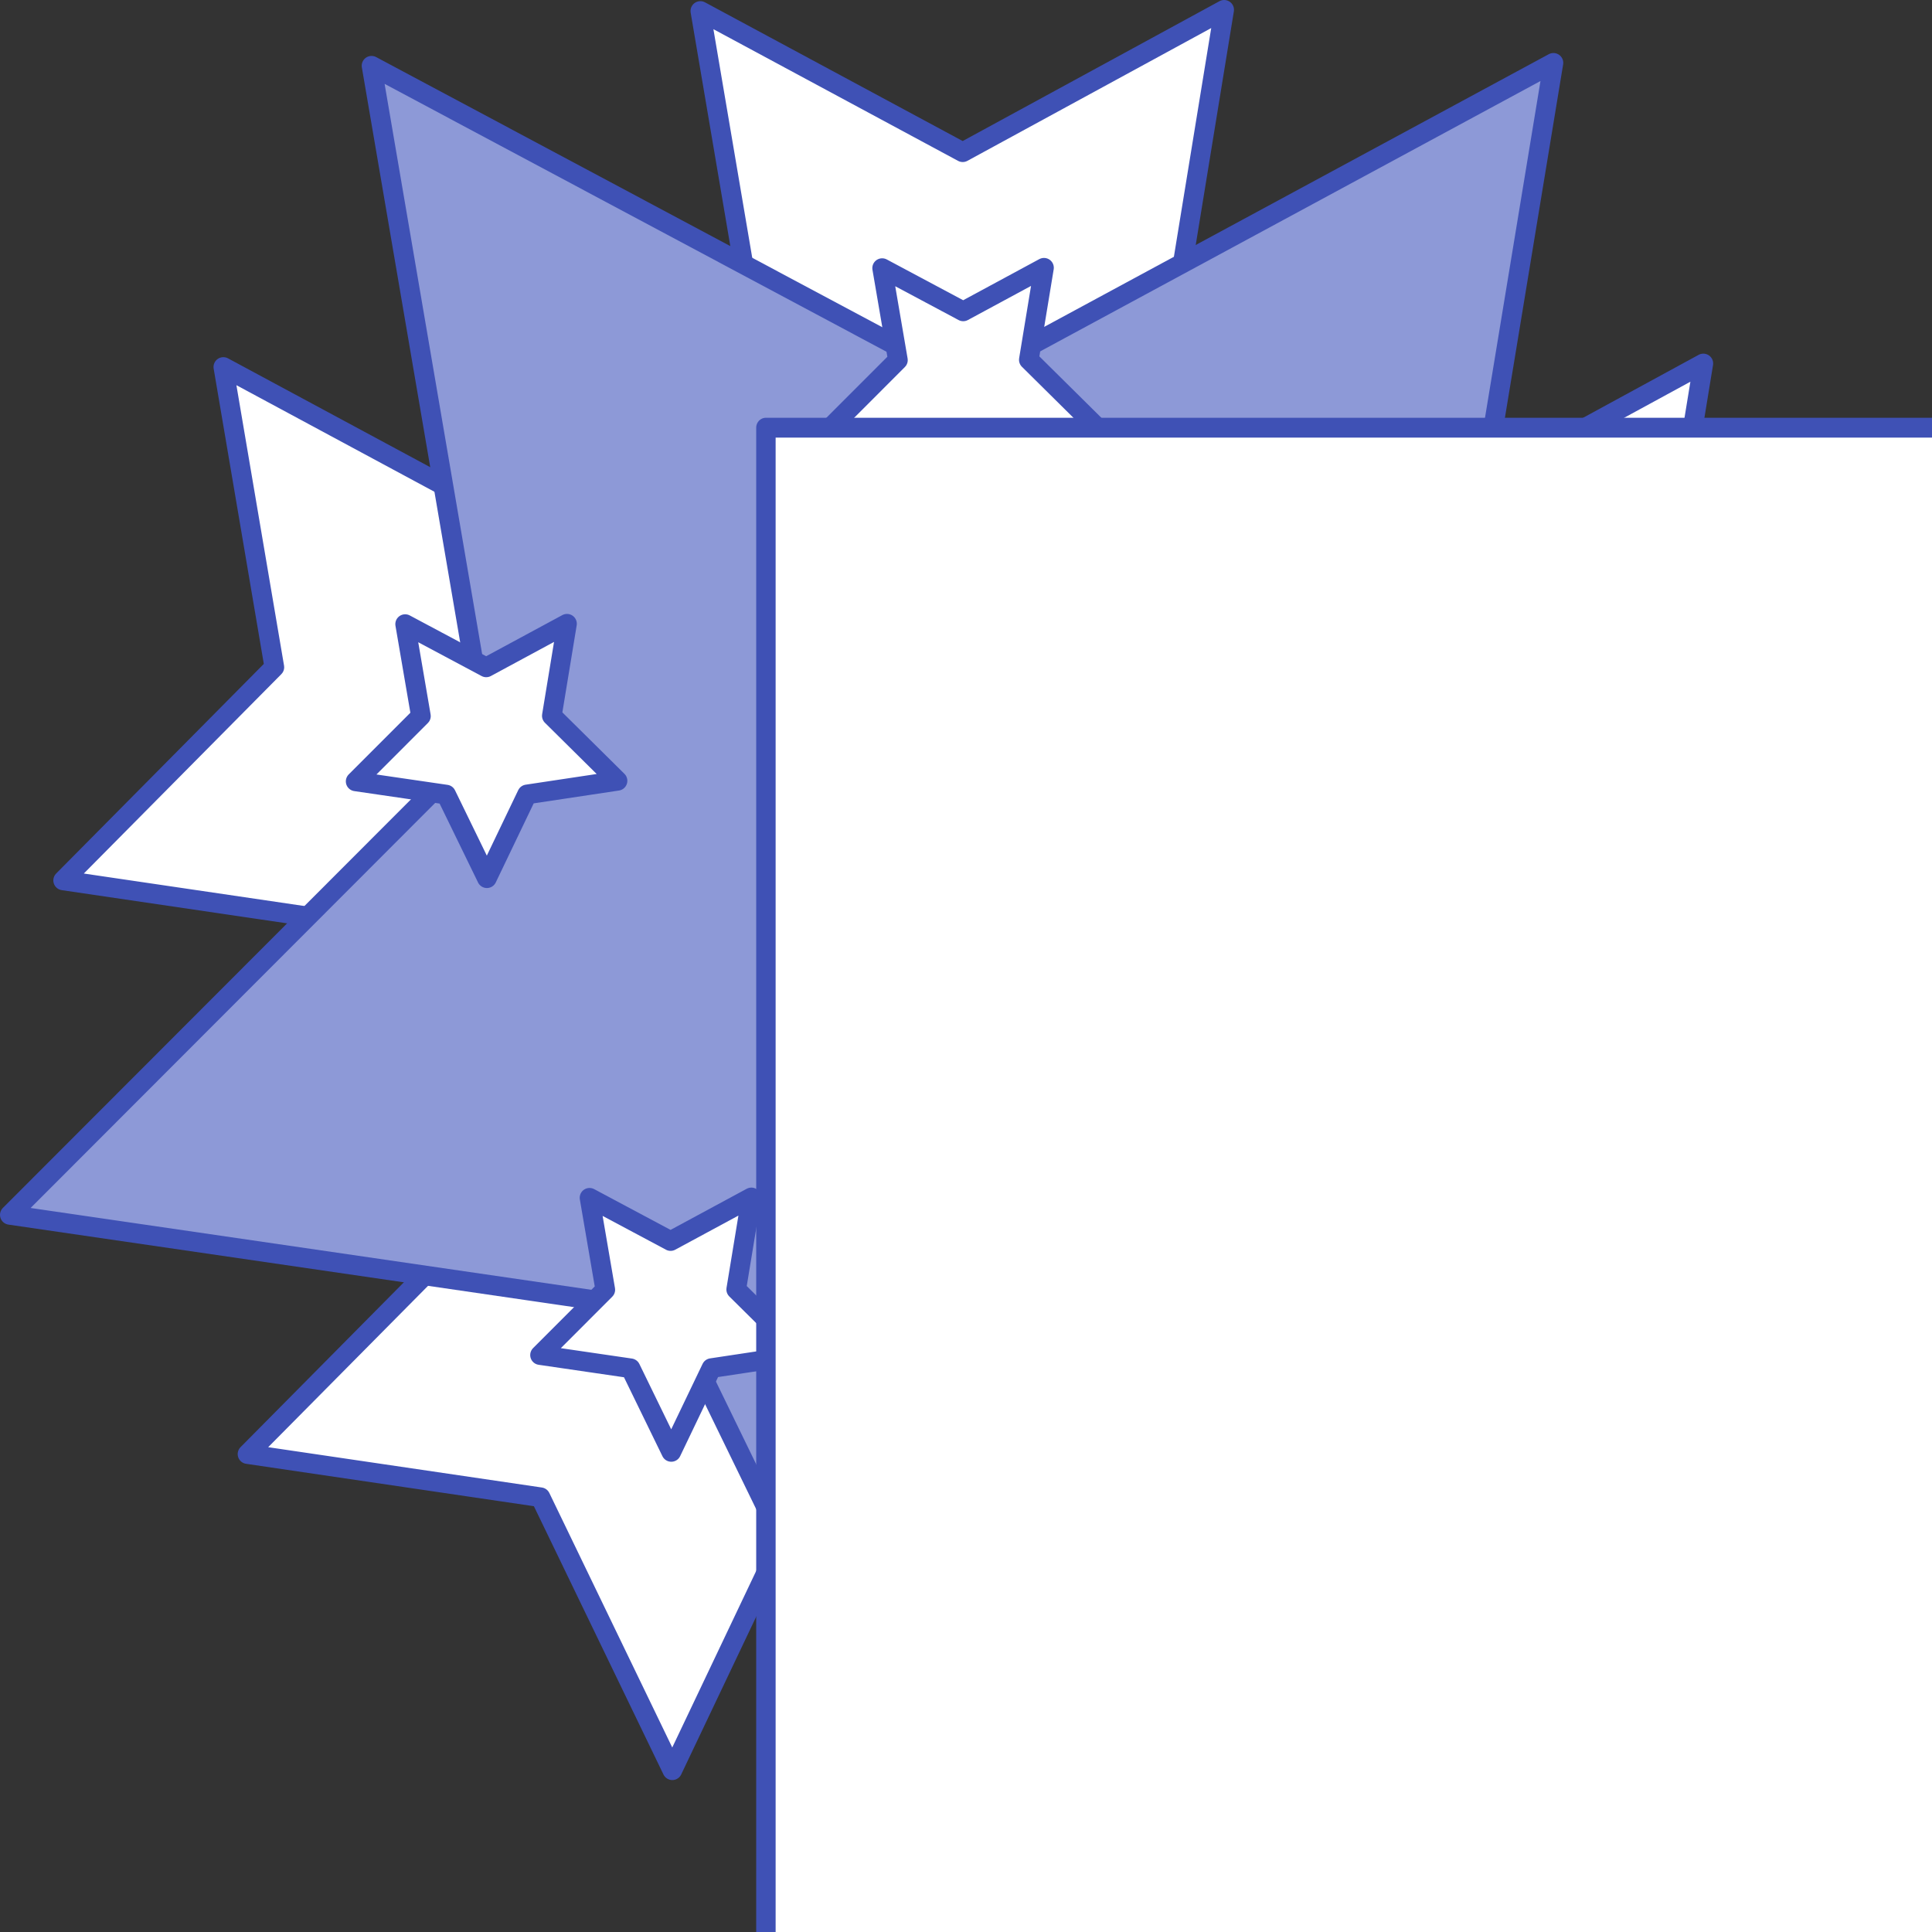 <?xml version="1.0" encoding="UTF-8" standalone="no"?>
<svg
   xmlns:dc="http://purl.org/dc/elements/1.1/"
   xmlns:cc="http://creativecommons.org/ns#"
   xmlns:rdf="http://www.w3.org/1999/02/22-rdf-syntax-ns#"
   xmlns:svg="http://www.w3.org/2000/svg"
   xmlns="http://www.w3.org/2000/svg"
   id="svg8"
   version="1.1"
   viewBox="0 0 132.292 132.292"
   height="500"
   width="500">
  <rect x="0" y="0" width="132.292" height="132.292" fill="#333333" stroke="none"/>
  <defs
     id="defs2">
    <meshgradient
       gradientTransform="matrix(1.002,0,0,1.007,-0.746,-107.007)"
       y="195.239"
       x="1.416"
       gradientUnits="userSpaceOnUse"
       id="meshgradient1137">
      <meshrow
         id="meshrow1149">
        <meshpatch
           id="meshpatch1147">
          <stop
             path="c 34.333,0  68.665,0  102.998,0"
             style="stop-color:#8d99d7;stop-opacity:1"
             id="stop1139" />
          <stop
             path="c 0,33.402  0,66.804  0,100.206"
             style="stop-color:#ffffff;stop-opacity:1"
             id="stop1141" />
          <stop
             path="c -34.333,0  -68.665,0  -102.998,0"
             style="stop-color:#8d99d7;stop-opacity:1"
             id="stop1143" />
          <stop
             path="c 0,-33.402  0,-66.804  0,-100.206"
             style="stop-color:#ffffff;stop-opacity:1"
             id="stop1145" />
        </meshpatch>
      </meshrow>
    </meshgradient>
    <meshgradient
       gradientTransform="matrix(1.002,0,0,1.007,-0.002,-1.282)"
       y="90.288"
       x="106.513"
       gradientUnits="userSpaceOnUse"
       id="meshgradient1534">
      <meshrow
         id="meshrow1536">
        <meshpatch
           id="meshpatch1538">
          <stop
             id="stop1540"
             style="stop-color:#aaccff;stop-opacity:1"
             path="c 34.333,0  68.665,0  102.998,0" />
          <stop
             id="stop1542"
             style="stop-color:#ffffff;stop-opacity:1"
             path="c 0,33.402  0,66.804  0,100.206" />
          <stop
             id="stop1544"
             style="stop-color:#aaccff;stop-opacity:1"
             path="c -34.333,0  -68.665,0  -102.998,0" />
          <stop
             id="stop1546"
             style="stop-color:#ffffff;stop-opacity:1"
             path="c 0,-33.402  0,-66.804  0,-100.206" />
        </meshpatch>
      </meshrow>
    </meshgradient>
  </defs>
  <g
     transform="translate(0,-164.708)"
     id="layer1">
    <path
       id="path1183"
       d="m 74.983,264.146 -14.556,-14.533 3.358,-20.574 -17.902,9.75 -17.965,-9.67 3.492,20.559 -14.461,14.597 20.06,2.956 9.028,18.692 8.905,-18.732 z"
       style="opacity:1;vector-effect:none;fill:#ffffff;fill-opacity:1;stroke:#3f51b5;stroke-width:1.346;stroke-linecap:butt;stroke-linejoin:round;stroke-miterlimit:4;stroke-dasharray:none;stroke-dashoffset:0;stroke-opacity:1;paint-order:normal" />
    <path
       id="path1191"
       d="m 62.359,224.865 -14.556,-14.533 3.358,-20.574 -17.902,9.75 -17.965,-9.67 3.492,20.559 -14.461,14.597 20.06,2.956 9.028,18.692 8.905,-18.732 z"
       style="opacity:1;vector-effect:none;fill:#ffffff;fill-opacity:1;stroke:#3f51b5;stroke-width:1.346;stroke-linecap:butt;stroke-linejoin:round;stroke-miterlimit:4;stroke-dasharray:none;stroke-dashoffset:0;stroke-opacity:1;paint-order:normal" />
    <path
       id="path1189"
       d="m 95.021,200.488 -14.556,-14.533 3.358,-20.574 -17.902,9.75 -17.965,-9.67 3.492,20.559 -14.461,14.597 20.06,2.956 9.028,18.692 8.905,-18.732 z"
       style="opacity:1;vector-effect:none;fill:#ffffff;fill-opacity:1;stroke:#3f51b5;stroke-width:1.346;stroke-linecap:butt;stroke-linejoin:round;stroke-miterlimit:4;stroke-dasharray:none;stroke-dashoffset:0;stroke-opacity:1;paint-order:normal" />
    <path
       id="path1185"
       d="m 115.448,264.046 -14.556,-14.533 3.358,-20.574 -17.902,9.75 -17.965,-9.67 3.492,20.559 -14.461,14.597 20.06,2.956 9.028,18.692 8.905,-18.732 z"
       style="opacity:1;vector-effect:none;fill:#ffffff;fill-opacity:1;stroke:#3f51b5;stroke-width:1.346;stroke-linecap:butt;stroke-linejoin:round;stroke-miterlimit:4;stroke-dasharray:none;stroke-dashoffset:0;stroke-opacity:1;paint-order:normal" />
    <path
       id="path1187"
       d="m 127.832,224.704 -14.556,-14.533 3.358,-20.574 -17.902,9.75 -17.965,-9.67 3.492,20.559 -14.461,14.597 20.06,2.956 9.028,18.692 8.905,-18.732 z"
       style="opacity:1;vector-effect:none;fill:#ffffff;fill-opacity:1;stroke:#3f51b5;stroke-width:1.346;stroke-linecap:butt;stroke-linejoin:round;stroke-miterlimit:4;stroke-dasharray:none;stroke-dashoffset:0;stroke-opacity:1;paint-order:normal" />
    <path
       id="path815"
       d="m 131.619,247.574 -32.836,-32.516 7.587,-46.046 -40.398,21.831 -40.531,-21.632 7.869,46.008 -32.637,32.677 45.261,6.604 20.36,41.827 20.104,-41.927 z"
       style="opacity:1;vector-effect:none;fill:#8d99d7;fill-opacity:1;stroke:#3f51b5;stroke-width:1.346;stroke-linecap:butt;stroke-linejoin:round;stroke-miterlimit:4;stroke-dasharray:none;stroke-dashoffset:0;stroke-opacity:1;paint-order:normal" />
    <path
       id="path1159"
       d="m 54.909,257.455 -4.497,-4.452 1.037,-6.302 -5.531,2.987 -5.55,-2.962 1.079,6.298 -4.468,4.471 6.197,0.906 2.789,5.726 2.751,-5.738 z"
       style="opacity:1;vector-effect:none;fill:#ffffff;fill-opacity:1;stroke:#3f51b5;stroke-width:1.346;stroke-linecap:butt;stroke-linejoin:round;stroke-miterlimit:4;stroke-dasharray:none;stroke-dashoffset:0;stroke-opacity:1;paint-order:normal" />
    <path
       id="path1157"
       d="m 95.373,257.355 -4.497,-4.452 1.037,-6.302 -5.531,2.987 -5.55,-2.962 1.079,6.298 -4.468,4.471 6.197,0.906 2.789,5.726 2.751,-5.738 z"
       style="opacity:1;vector-effect:none;fill:#ffffff;fill-opacity:1;stroke:#3f51b5;stroke-width:1.346;stroke-linecap:butt;stroke-linejoin:round;stroke-miterlimit:4;stroke-dasharray:none;stroke-dashoffset:0;stroke-opacity:1;paint-order:normal" />
    <path
       id="path1161"
       d="m 42.284,218.173 -4.497,-4.452 1.037,-6.302 -5.531,2.987 -5.55,-2.962 1.079,6.297 -4.468,4.471 6.197,0.905 2.789,5.726 2.751,-5.738 z"
       style="opacity:1;vector-effect:none;fill:#ffffff;fill-opacity:1;stroke:#3f51b5;stroke-width:1.346;stroke-linecap:butt;stroke-linejoin:round;stroke-miterlimit:4;stroke-dasharray:none;stroke-dashoffset:0;stroke-opacity:1;paint-order:normal" />
    <path
       id="path1163"
       d="m 74.946,193.797 -4.497,-4.452 1.037,-6.302 -5.531,2.987 -5.55,-2.962 1.079,6.298 -4.468,4.471 6.197,0.905 2.789,5.726 2.751,-5.738 z"
       style="opacity:1;vector-effect:none;fill:#ffffff;fill-opacity:1;stroke:#3f51b5;stroke-width:1.346;stroke-linecap:butt;stroke-linejoin:round;stroke-miterlimit:4;stroke-dasharray:none;stroke-dashoffset:0;stroke-opacity:1;paint-order:normal" />
    <path
       id="path1165"
       d="m 107.757,218.013 -4.497,-4.452 1.037,-6.302 -5.531,2.987 -5.55,-2.962 1.079,6.297 -4.468,4.471 6.197,0.905 2.789,5.726 2.751,-5.738 z"
       style="opacity:1;vector-effect:none;fill:#ffffff;fill-opacity:1;stroke:#3f51b5;stroke-width:1.346;stroke-linecap:butt;stroke-linejoin:round;stroke-miterlimit:4;stroke-dasharray:none;stroke-dashoffset:0;stroke-opacity:1;paint-order:normal" />
    <flowRoot
       transform="matrix(1.283,0,0,1.312,37.782,-701.472)"
       style="font-style:normal;font-variant:normal;font-weight:normal;font-stretch:normal;font-size:40px;line-height:1.25;font-family:Ubuntu;-inkscape-font-specification:Ubuntu;letter-spacing:0px;word-spacing:0px;fill:#ffffff;fill-opacity:1;stroke:#3f51b5;stroke-width:1.037;stroke-linecap:butt;stroke-linejoin:round;stroke-miterlimit:4;stroke-dasharray:none;stroke-opacity:1;paint-order:normal"
       id="flowRoot1623"
       xml:space="preserve"><flowRegion
         style="font-style:normal;font-variant:normal;font-weight:normal;font-stretch:normal;font-family:Ubuntu;-inkscape-font-specification:Ubuntu;fill:#ffffff;fill-opacity:1;stroke:#3f51b5;stroke-width:1.037;stroke-linecap:butt;stroke-linejoin:round;stroke-miterlimit:4;stroke-dasharray:none;stroke-opacity:1;paint-order:normal"
         id="flowRegion1625"><rect
           style="font-style:normal;font-variant:normal;font-weight:normal;font-stretch:normal;font-family:Ubuntu;-inkscape-font-specification:Ubuntu;fill:#ffffff;fill-opacity:1;stroke:#3f51b5;stroke-width:1.037;stroke-linecap:butt;stroke-linejoin:round;stroke-miterlimit:4;stroke-dasharray:none;stroke-opacity:1;paint-order:normal"
           y="682.52"
           x="11.429"
           height="137.143"
           width="178.571"
           id="rect1627" /></flowRegion><flowPara
         style="fill:#ffffff;fill-opacity:1;stroke:#3f51b5;stroke-width:1.037;stroke-linecap:butt;stroke-linejoin:round;stroke-miterlimit:4;stroke-dasharray:none;stroke-opacity:1;paint-order:normal"
         id="flowPara1629">S</flowPara></flowRoot>  </g>
</svg>
